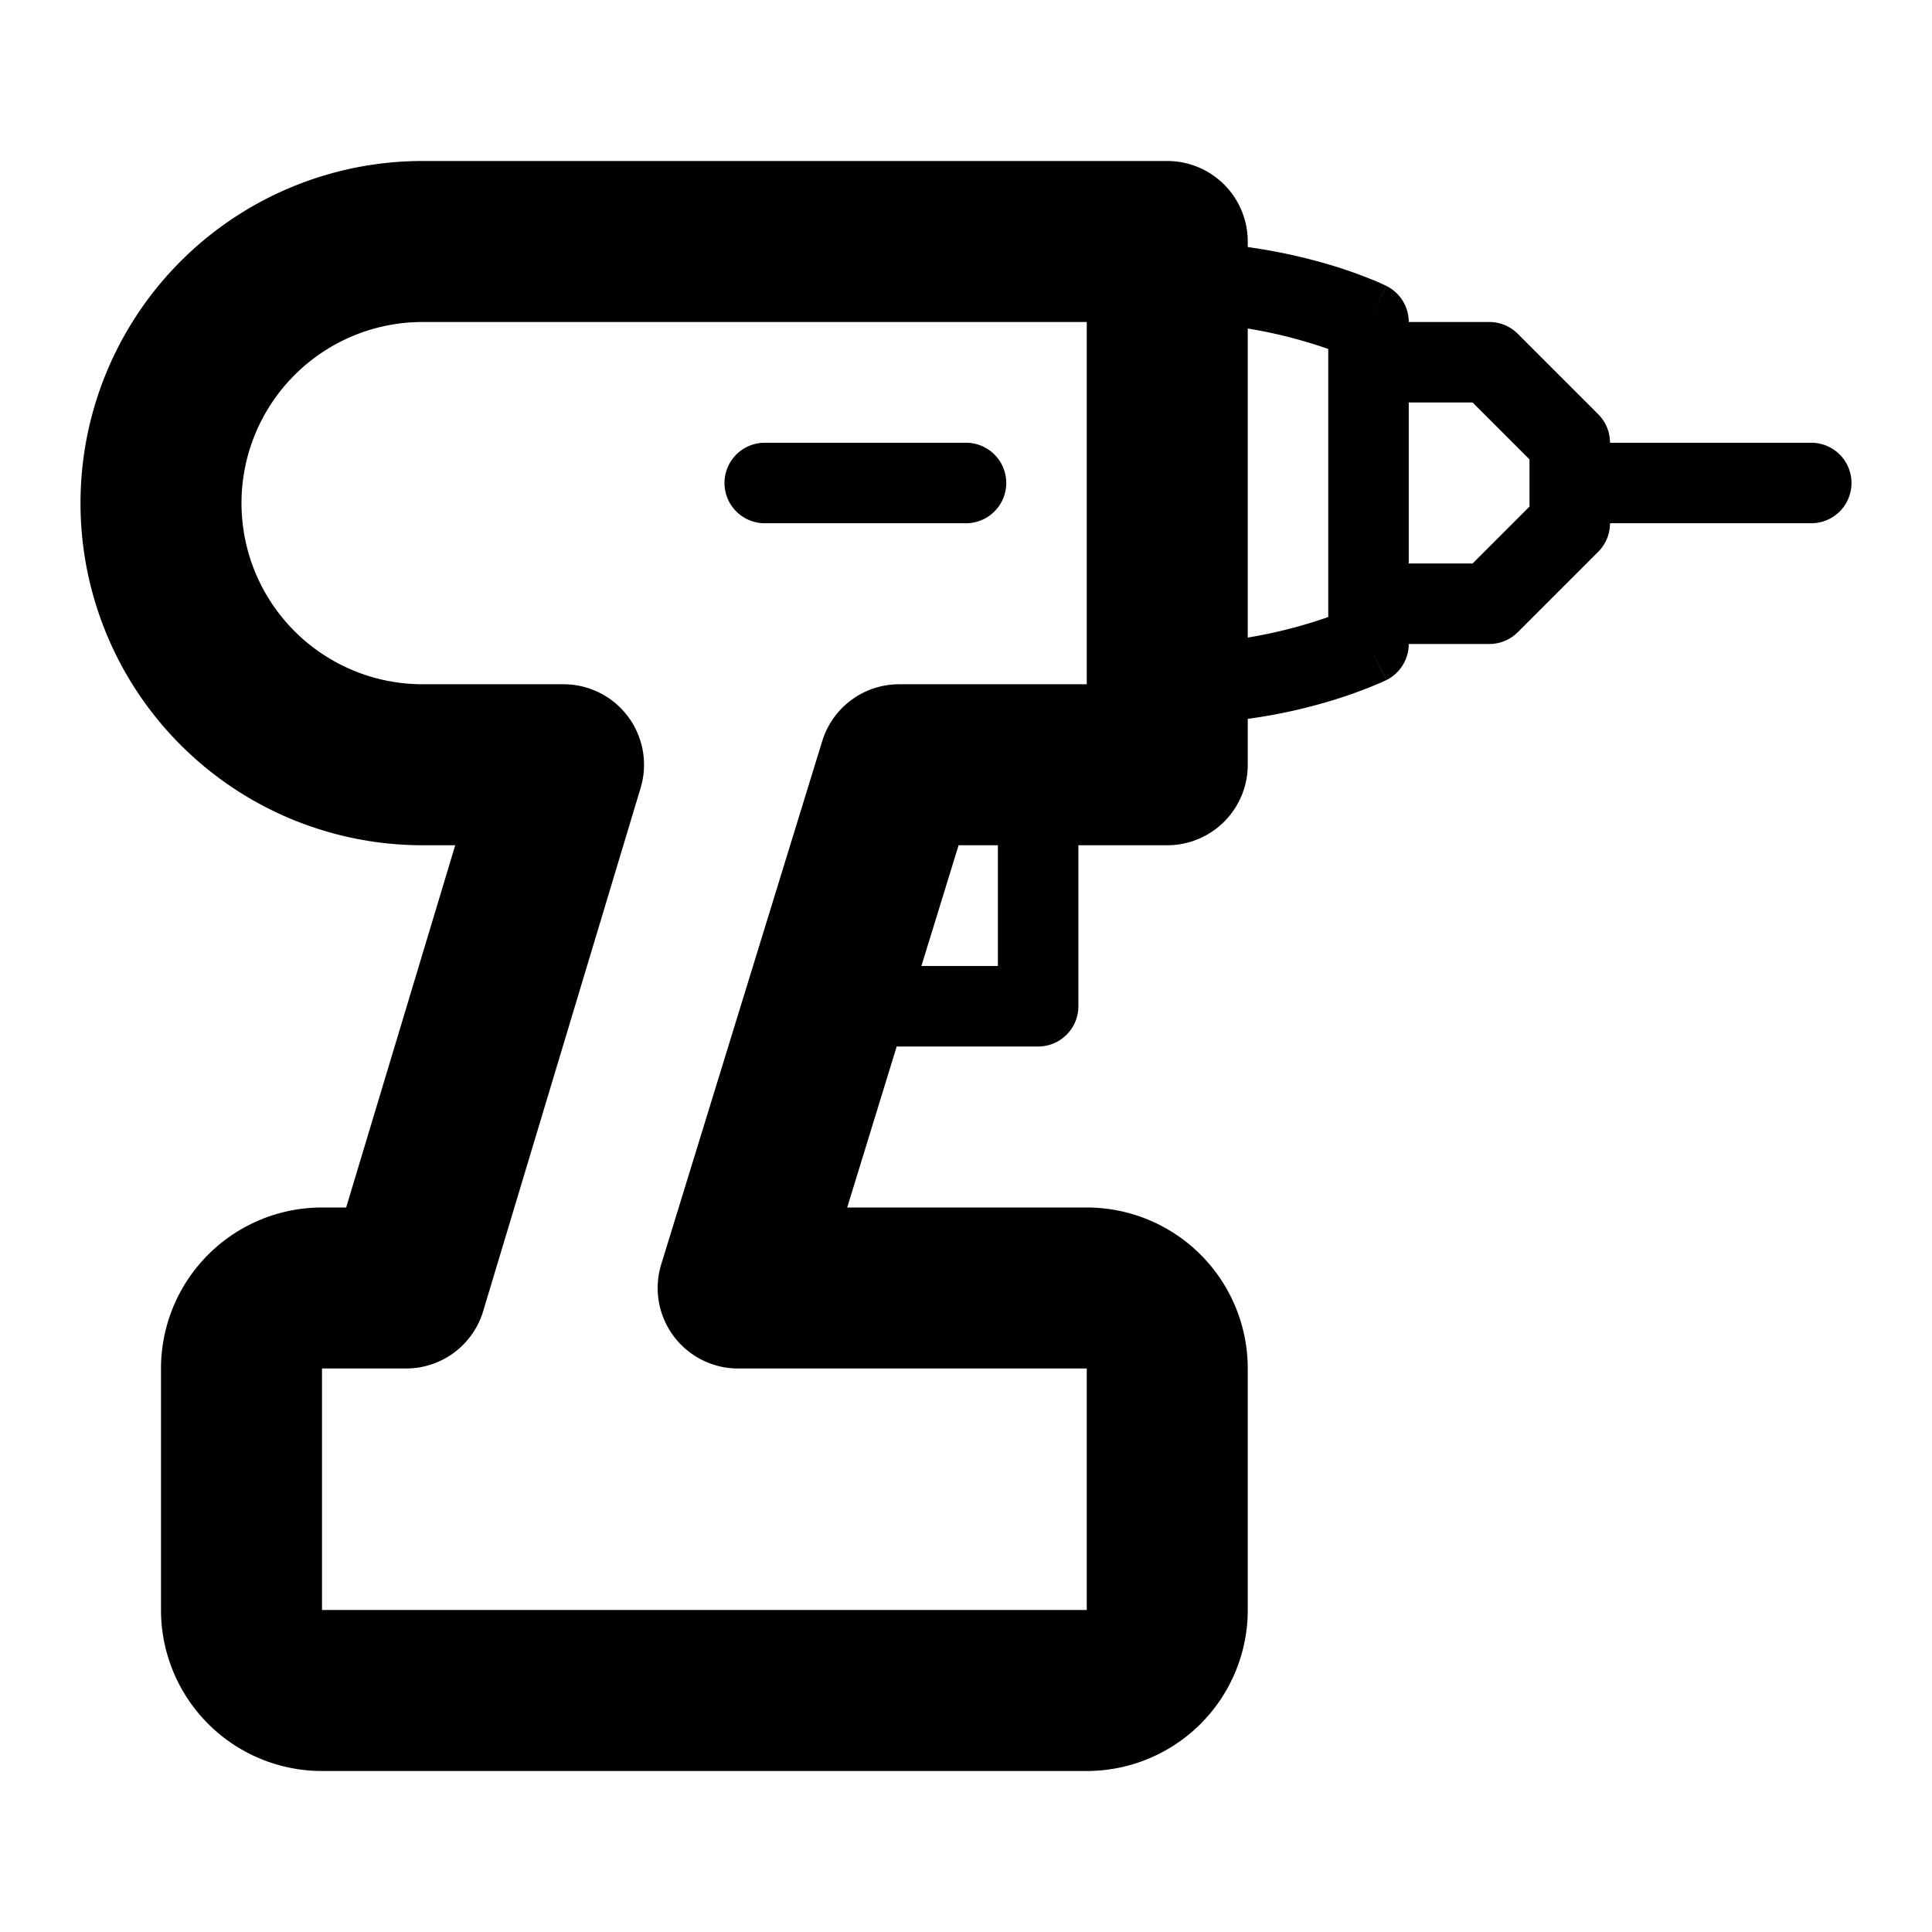 <svg xmlns="http://www.w3.org/2000/svg" viewBox="0 0 24 24">
  <g id="Square"> </g>
  <path fill-rule="evenodd" d="M5.25 2a4.25 4.25 0 0 0 0 8.5h.405L4.3 15H4a2 2 0 0 0-2 2v3a2 2 0 0 0 2 2h9.5a2 2 0 0 0 2-2v-3a2 2 0 0 0-2-2h-2.976l.615-2h1.757a.5.5 0 0 0 .5-.5v-2H14.5a1 1 0 0 0 1-1v-.57c.37-.05.69-.125.95-.2a5.782 5.782 0 0 0 .71-.253l.043-.02.013-.006.005-.002.001-.001h.001L17 8l.224.447A.5.5 0 0 0 17.5 8h1a.5.5 0 0 0 .354-.146l1-1A.5.5 0 0 0 20 6.5h2.5a.5.5 0 0 0 0-1H20a.5.5 0 0 0-.146-.354l-1-1A.5.5 0 0 0 18.5 4h-1a.5.5 0 0 0-.276-.447L17 4l.223-.447-.002-.002-.005-.002-.013-.006a2.551 2.551 0 0 0-.197-.085 5.782 5.782 0 0 0-.556-.189 6.977 6.977 0 0 0-.95-.2V3a1 1 0 0 0-1-1H5.25ZM15.5 4.08v3.84a5.924 5.924 0 0 0 1-.255v-3.33a5.924 5.924 0 0 0-1-.254Zm2 .92v2h.793L19 6.293v-.586L18.293 5H17.5Zm-5.104 7h-.95l.462-1.5h.488V12ZM3 6.25A2.25 2.25 0 0 1 5.25 4h8.25v4.5h-2.33a1 1 0 0 0-.956.706l-2 6.5A1 1 0 0 0 9.169 17H13.5v3H4v-3h1.045a1 1 0 0 0 .957-.712l1.956-6.5A1 1 0 0 0 7 8.5H5.25A2.25 2.25 0 0 1 3 6.25ZM9 6a.5.5 0 0 1 .5-.5H12a.5.5 0 0 1 0 1H9.5A.5.5 0 0 1 9 6Z"/>
</svg>
